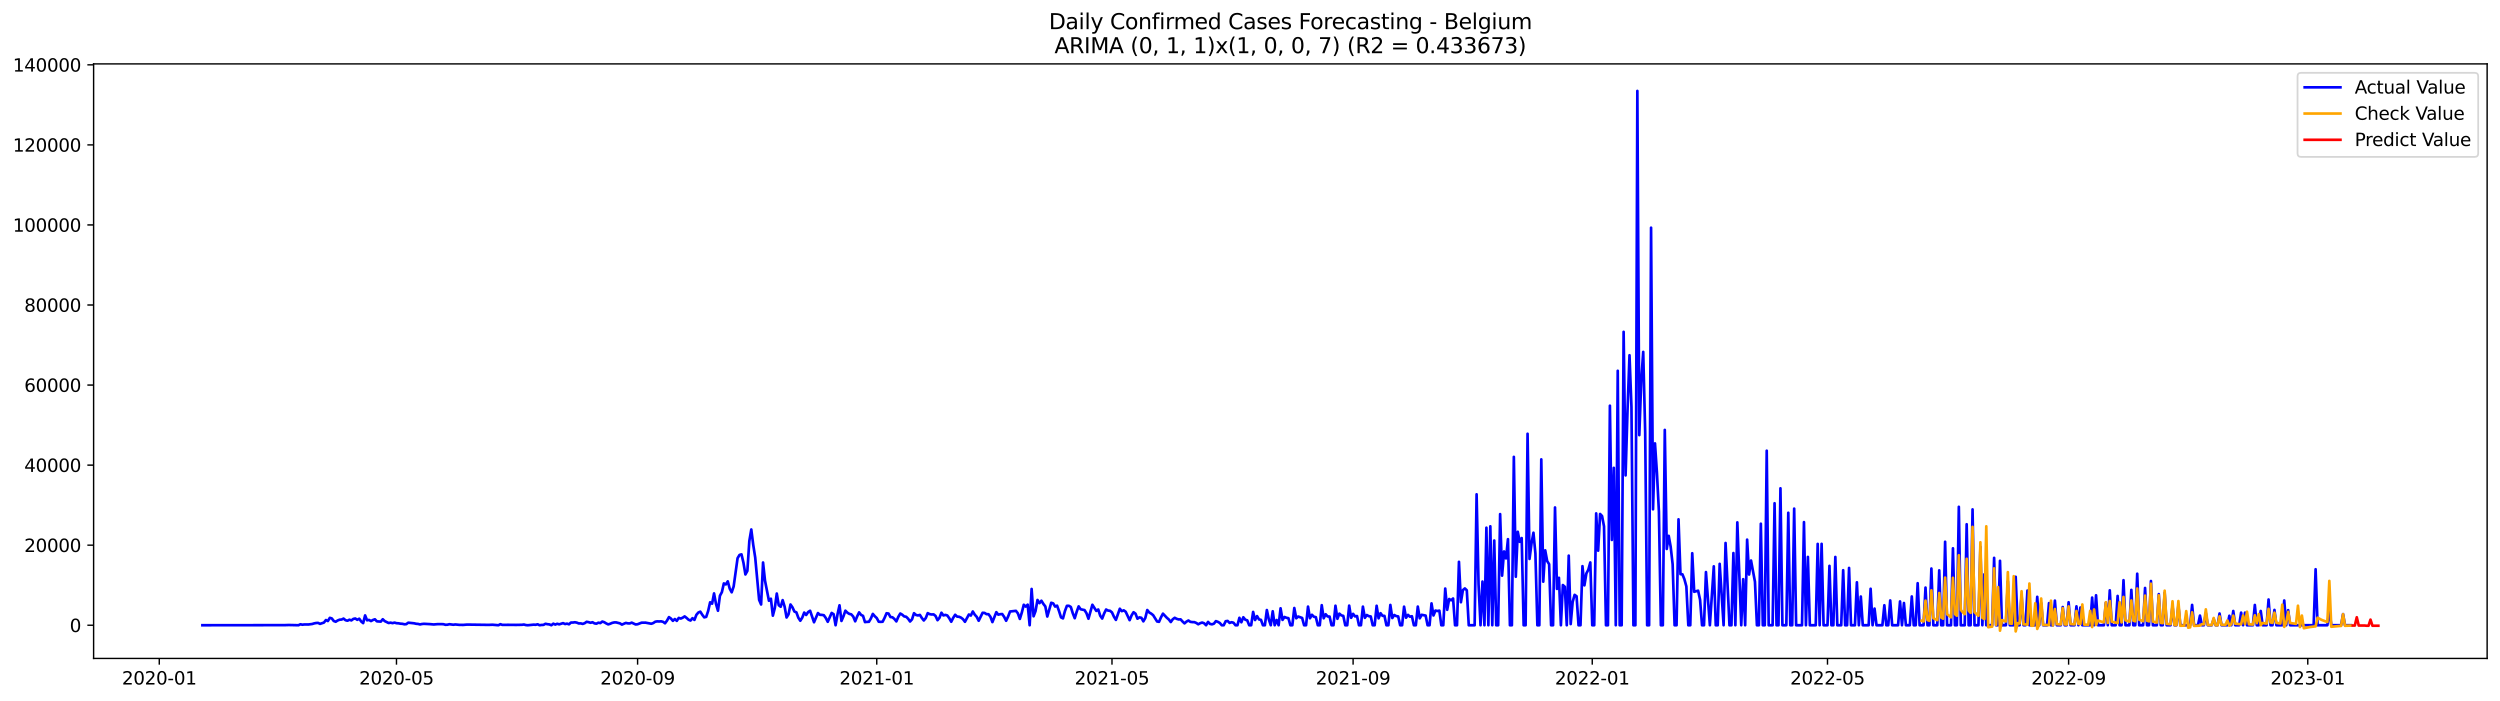 <?xml version="1.0" encoding="utf-8" standalone="no"?>
<!DOCTYPE svg PUBLIC "-//W3C//DTD SVG 1.1//EN"
  "http://www.w3.org/Graphics/SVG/1.1/DTD/svg11.dtd">
<svg xmlns:xlink="http://www.w3.org/1999/xlink" width="1398.775pt" height="392.274pt" viewBox="0 0 1398.775 392.274" xmlns="http://www.w3.org/2000/svg" version="1.1">
 <defs>
  <style type="text/css">*{stroke-linejoin: round; stroke-linecap: butt}</style>
 </defs>
 <g id="figure_1">
  <g id="patch_1">
   <path d="M 0 392.274 
L 1398.775 392.274 
L 1398.775 0 
L 0 0 
z
" style="fill: #ffffff"/>
  </g>
  <g id="axes_1">
   <g id="patch_2">
    <path d="M 52.375 368.396 
L 1391.575 368.396 
L 1391.575 35.755 
L 52.375 35.755 
z
" style="fill: #ffffff"/>
   </g>
   <g id="matplotlib.axis_1">
    <g id="xtick_1">
     <g id="line2d_1">
      <defs>
       <path id="mf95b350fd2" d="M 0 0 
L 0 3.5 
" style="stroke: #000000; stroke-width: 0.8"/>
      </defs>
      <g>
       <use xlink:href="#mf95b350fd2" x="89.118" y="368.396" style="stroke: #000000; stroke-width: 0.8"/>
      </g>
     </g>
     <g id="text_1">
      <!-- 2020-01 -->
      <g transform="translate(68.227 382.994)scale(0.1 -0.1)">
       <defs>
        <path id="DejaVuSans-32" d="M 1228 531 
L 3431 531 
L 3431 0 
L 469 0 
L 469 531 
Q 828 903 1448 1529 
Q 2069 2156 2228 2338 
Q 2531 2678 2651 2914 
Q 2772 3150 2772 3378 
Q 2772 3750 2511 3984 
Q 2250 4219 1831 4219 
Q 1534 4219 1204 4116 
Q 875 4013 500 3803 
L 500 4441 
Q 881 4594 1212 4672 
Q 1544 4750 1819 4750 
Q 2544 4750 2975 4387 
Q 3406 4025 3406 3419 
Q 3406 3131 3298 2873 
Q 3191 2616 2906 2266 
Q 2828 2175 2409 1742 
Q 1991 1309 1228 531 
z
" transform="scale(0.016)"/>
        <path id="DejaVuSans-30" d="M 2034 4250 
Q 1547 4250 1301 3770 
Q 1056 3291 1056 2328 
Q 1056 1369 1301 889 
Q 1547 409 2034 409 
Q 2525 409 2770 889 
Q 3016 1369 3016 2328 
Q 3016 3291 2770 3770 
Q 2525 4250 2034 4250 
z
M 2034 4750 
Q 2819 4750 3233 4129 
Q 3647 3509 3647 2328 
Q 3647 1150 3233 529 
Q 2819 -91 2034 -91 
Q 1250 -91 836 529 
Q 422 1150 422 2328 
Q 422 3509 836 4129 
Q 1250 4750 2034 4750 
z
" transform="scale(0.016)"/>
        <path id="DejaVuSans-2d" d="M 313 2009 
L 1997 2009 
L 1997 1497 
L 313 1497 
L 313 2009 
z
" transform="scale(0.016)"/>
        <path id="DejaVuSans-31" d="M 794 531 
L 1825 531 
L 1825 4091 
L 703 3866 
L 703 4441 
L 1819 4666 
L 2450 4666 
L 2450 531 
L 3481 531 
L 3481 0 
L 794 0 
L 794 531 
z
" transform="scale(0.016)"/>
       </defs>
       <use xlink:href="#DejaVuSans-32"/>
       <use xlink:href="#DejaVuSans-30" x="63.623"/>
       <use xlink:href="#DejaVuSans-32" x="127.246"/>
       <use xlink:href="#DejaVuSans-30" x="190.869"/>
       <use xlink:href="#DejaVuSans-2d" x="254.492"/>
       <use xlink:href="#DejaVuSans-30" x="290.576"/>
       <use xlink:href="#DejaVuSans-31" x="354.199"/>
      </g>
     </g>
    </g>
    <g id="xtick_2">
     <g id="line2d_2">
      <g>
       <use xlink:href="#mf95b350fd2" x="221.832" y="368.396" style="stroke: #000000; stroke-width: 0.8"/>
      </g>
     </g>
     <g id="text_2">
      <!-- 2020-05 -->
      <g transform="translate(200.94 382.994)scale(0.1 -0.1)">
       <defs>
        <path id="DejaVuSans-35" d="M 691 4666 
L 3169 4666 
L 3169 4134 
L 1269 4134 
L 1269 2991 
Q 1406 3038 1543 3061 
Q 1681 3084 1819 3084 
Q 2600 3084 3056 2656 
Q 3513 2228 3513 1497 
Q 3513 744 3044 326 
Q 2575 -91 1722 -91 
Q 1428 -91 1123 -41 
Q 819 9 494 109 
L 494 744 
Q 775 591 1075 516 
Q 1375 441 1709 441 
Q 2250 441 2565 725 
Q 2881 1009 2881 1497 
Q 2881 1984 2565 2268 
Q 2250 2553 1709 2553 
Q 1456 2553 1204 2497 
Q 953 2441 691 2322 
L 691 4666 
z
" transform="scale(0.016)"/>
       </defs>
       <use xlink:href="#DejaVuSans-32"/>
       <use xlink:href="#DejaVuSans-30" x="63.623"/>
       <use xlink:href="#DejaVuSans-32" x="127.246"/>
       <use xlink:href="#DejaVuSans-30" x="190.869"/>
       <use xlink:href="#DejaVuSans-2d" x="254.492"/>
       <use xlink:href="#DejaVuSans-30" x="290.576"/>
       <use xlink:href="#DejaVuSans-35" x="354.199"/>
      </g>
     </g>
    </g>
    <g id="xtick_3">
     <g id="line2d_3">
      <g>
       <use xlink:href="#mf95b350fd2" x="356.739" y="368.396" style="stroke: #000000; stroke-width: 0.8"/>
      </g>
     </g>
     <g id="text_3">
      <!-- 2020-09 -->
      <g transform="translate(335.847 382.994)scale(0.1 -0.1)">
       <defs>
        <path id="DejaVuSans-39" d="M 703 97 
L 703 672 
Q 941 559 1184 500 
Q 1428 441 1663 441 
Q 2288 441 2617 861 
Q 2947 1281 2994 2138 
Q 2813 1869 2534 1725 
Q 2256 1581 1919 1581 
Q 1219 1581 811 2004 
Q 403 2428 403 3163 
Q 403 3881 828 4315 
Q 1253 4750 1959 4750 
Q 2769 4750 3195 4129 
Q 3622 3509 3622 2328 
Q 3622 1225 3098 567 
Q 2575 -91 1691 -91 
Q 1453 -91 1209 -44 
Q 966 3 703 97 
z
M 1959 2075 
Q 2384 2075 2632 2365 
Q 2881 2656 2881 3163 
Q 2881 3666 2632 3958 
Q 2384 4250 1959 4250 
Q 1534 4250 1286 3958 
Q 1038 3666 1038 3163 
Q 1038 2656 1286 2365 
Q 1534 2075 1959 2075 
z
" transform="scale(0.016)"/>
       </defs>
       <use xlink:href="#DejaVuSans-32"/>
       <use xlink:href="#DejaVuSans-30" x="63.623"/>
       <use xlink:href="#DejaVuSans-32" x="127.246"/>
       <use xlink:href="#DejaVuSans-30" x="190.869"/>
       <use xlink:href="#DejaVuSans-2d" x="254.492"/>
       <use xlink:href="#DejaVuSans-30" x="290.576"/>
       <use xlink:href="#DejaVuSans-39" x="354.199"/>
      </g>
     </g>
    </g>
    <g id="xtick_4">
     <g id="line2d_4">
      <g>
       <use xlink:href="#mf95b350fd2" x="490.549" y="368.396" style="stroke: #000000; stroke-width: 0.8"/>
      </g>
     </g>
     <g id="text_4">
      <!-- 2021-01 -->
      <g transform="translate(469.658 382.994)scale(0.1 -0.1)">
       <use xlink:href="#DejaVuSans-32"/>
       <use xlink:href="#DejaVuSans-30" x="63.623"/>
       <use xlink:href="#DejaVuSans-32" x="127.246"/>
       <use xlink:href="#DejaVuSans-31" x="190.869"/>
       <use xlink:href="#DejaVuSans-2d" x="254.492"/>
       <use xlink:href="#DejaVuSans-30" x="290.576"/>
       <use xlink:href="#DejaVuSans-31" x="354.199"/>
      </g>
     </g>
    </g>
    <g id="xtick_5">
     <g id="line2d_5">
      <g>
       <use xlink:href="#mf95b350fd2" x="622.166" y="368.396" style="stroke: #000000; stroke-width: 0.8"/>
      </g>
     </g>
     <g id="text_5">
      <!-- 2021-05 -->
      <g transform="translate(601.274 382.994)scale(0.1 -0.1)">
       <use xlink:href="#DejaVuSans-32"/>
       <use xlink:href="#DejaVuSans-30" x="63.623"/>
       <use xlink:href="#DejaVuSans-32" x="127.246"/>
       <use xlink:href="#DejaVuSans-31" x="190.869"/>
       <use xlink:href="#DejaVuSans-2d" x="254.492"/>
       <use xlink:href="#DejaVuSans-30" x="290.576"/>
       <use xlink:href="#DejaVuSans-35" x="354.199"/>
      </g>
     </g>
    </g>
    <g id="xtick_6">
     <g id="line2d_6">
      <g>
       <use xlink:href="#mf95b350fd2" x="757.073" y="368.396" style="stroke: #000000; stroke-width: 0.8"/>
      </g>
     </g>
     <g id="text_6">
      <!-- 2021-09 -->
      <g transform="translate(736.181 382.994)scale(0.1 -0.1)">
       <use xlink:href="#DejaVuSans-32"/>
       <use xlink:href="#DejaVuSans-30" x="63.623"/>
       <use xlink:href="#DejaVuSans-32" x="127.246"/>
       <use xlink:href="#DejaVuSans-31" x="190.869"/>
       <use xlink:href="#DejaVuSans-2d" x="254.492"/>
       <use xlink:href="#DejaVuSans-30" x="290.576"/>
       <use xlink:href="#DejaVuSans-39" x="354.199"/>
      </g>
     </g>
    </g>
    <g id="xtick_7">
     <g id="line2d_7">
      <g>
       <use xlink:href="#mf95b350fd2" x="890.883" y="368.396" style="stroke: #000000; stroke-width: 0.8"/>
      </g>
     </g>
     <g id="text_7">
      <!-- 2022-01 -->
      <g transform="translate(869.992 382.994)scale(0.1 -0.1)">
       <use xlink:href="#DejaVuSans-32"/>
       <use xlink:href="#DejaVuSans-30" x="63.623"/>
       <use xlink:href="#DejaVuSans-32" x="127.246"/>
       <use xlink:href="#DejaVuSans-32" x="190.869"/>
       <use xlink:href="#DejaVuSans-2d" x="254.492"/>
       <use xlink:href="#DejaVuSans-30" x="290.576"/>
       <use xlink:href="#DejaVuSans-31" x="354.199"/>
      </g>
     </g>
    </g>
    <g id="xtick_8">
     <g id="line2d_8">
      <g>
       <use xlink:href="#mf95b350fd2" x="1022.5" y="368.396" style="stroke: #000000; stroke-width: 0.8"/>
      </g>
     </g>
     <g id="text_8">
      <!-- 2022-05 -->
      <g transform="translate(1001.608 382.994)scale(0.1 -0.1)">
       <use xlink:href="#DejaVuSans-32"/>
       <use xlink:href="#DejaVuSans-30" x="63.623"/>
       <use xlink:href="#DejaVuSans-32" x="127.246"/>
       <use xlink:href="#DejaVuSans-32" x="190.869"/>
       <use xlink:href="#DejaVuSans-2d" x="254.492"/>
       <use xlink:href="#DejaVuSans-30" x="290.576"/>
       <use xlink:href="#DejaVuSans-35" x="354.199"/>
      </g>
     </g>
    </g>
    <g id="xtick_9">
     <g id="line2d_9">
      <g>
       <use xlink:href="#mf95b350fd2" x="1157.407" y="368.396" style="stroke: #000000; stroke-width: 0.8"/>
      </g>
     </g>
     <g id="text_9">
      <!-- 2022-09 -->
      <g transform="translate(1136.516 382.994)scale(0.1 -0.1)">
       <use xlink:href="#DejaVuSans-32"/>
       <use xlink:href="#DejaVuSans-30" x="63.623"/>
       <use xlink:href="#DejaVuSans-32" x="127.246"/>
       <use xlink:href="#DejaVuSans-32" x="190.869"/>
       <use xlink:href="#DejaVuSans-2d" x="254.492"/>
       <use xlink:href="#DejaVuSans-30" x="290.576"/>
       <use xlink:href="#DejaVuSans-39" x="354.199"/>
      </g>
     </g>
    </g>
    <g id="xtick_10">
     <g id="line2d_10">
      <g>
       <use xlink:href="#mf95b350fd2" x="1291.217" y="368.396" style="stroke: #000000; stroke-width: 0.8"/>
      </g>
     </g>
     <g id="text_10">
      <!-- 2023-01 -->
      <g transform="translate(1270.326 382.994)scale(0.1 -0.1)">
       <defs>
        <path id="DejaVuSans-33" d="M 2597 2516 
Q 3050 2419 3304 2112 
Q 3559 1806 3559 1356 
Q 3559 666 3084 287 
Q 2609 -91 1734 -91 
Q 1441 -91 1130 -33 
Q 819 25 488 141 
L 488 750 
Q 750 597 1062 519 
Q 1375 441 1716 441 
Q 2309 441 2620 675 
Q 2931 909 2931 1356 
Q 2931 1769 2642 2001 
Q 2353 2234 1838 2234 
L 1294 2234 
L 1294 2753 
L 1863 2753 
Q 2328 2753 2575 2939 
Q 2822 3125 2822 3475 
Q 2822 3834 2567 4026 
Q 2313 4219 1838 4219 
Q 1578 4219 1281 4162 
Q 984 4106 628 3988 
L 628 4550 
Q 988 4650 1302 4700 
Q 1616 4750 1894 4750 
Q 2613 4750 3031 4423 
Q 3450 4097 3450 3541 
Q 3450 3153 3228 2886 
Q 3006 2619 2597 2516 
z
" transform="scale(0.016)"/>
       </defs>
       <use xlink:href="#DejaVuSans-32"/>
       <use xlink:href="#DejaVuSans-30" x="63.623"/>
       <use xlink:href="#DejaVuSans-32" x="127.246"/>
       <use xlink:href="#DejaVuSans-33" x="190.869"/>
       <use xlink:href="#DejaVuSans-2d" x="254.492"/>
       <use xlink:href="#DejaVuSans-30" x="290.576"/>
       <use xlink:href="#DejaVuSans-31" x="354.199"/>
      </g>
     </g>
    </g>
   </g>
   <g id="matplotlib.axis_2">
    <g id="ytick_1">
     <g id="line2d_11">
      <defs>
       <path id="m26c6976763" d="M 0 0 
L -3.5 0 
" style="stroke: #000000; stroke-width: 0.8"/>
      </defs>
      <g>
       <use xlink:href="#m26c6976763" x="52.375" y="349.827" style="stroke: #000000; stroke-width: 0.8"/>
      </g>
     </g>
     <g id="text_11">
      <!-- 0 -->
      <g transform="translate(39.013 353.626)scale(0.1 -0.1)">
       <use xlink:href="#DejaVuSans-30"/>
      </g>
     </g>
    </g>
    <g id="ytick_2">
     <g id="line2d_12">
      <g>
       <use xlink:href="#m26c6976763" x="52.375" y="305.034" style="stroke: #000000; stroke-width: 0.8"/>
      </g>
     </g>
     <g id="text_12">
      <!-- 20000 -->
      <g transform="translate(13.562 308.833)scale(0.1 -0.1)">
       <use xlink:href="#DejaVuSans-32"/>
       <use xlink:href="#DejaVuSans-30" x="63.623"/>
       <use xlink:href="#DejaVuSans-30" x="127.246"/>
       <use xlink:href="#DejaVuSans-30" x="190.869"/>
       <use xlink:href="#DejaVuSans-30" x="254.492"/>
      </g>
     </g>
    </g>
    <g id="ytick_3">
     <g id="line2d_13">
      <g>
       <use xlink:href="#m26c6976763" x="52.375" y="260.24" style="stroke: #000000; stroke-width: 0.8"/>
      </g>
     </g>
     <g id="text_13">
      <!-- 40000 -->
      <g transform="translate(13.562 264.039)scale(0.1 -0.1)">
       <defs>
        <path id="DejaVuSans-34" d="M 2419 4116 
L 825 1625 
L 2419 1625 
L 2419 4116 
z
M 2253 4666 
L 3047 4666 
L 3047 1625 
L 3713 1625 
L 3713 1100 
L 3047 1100 
L 3047 0 
L 2419 0 
L 2419 1100 
L 313 1100 
L 313 1709 
L 2253 4666 
z
" transform="scale(0.016)"/>
       </defs>
       <use xlink:href="#DejaVuSans-34"/>
       <use xlink:href="#DejaVuSans-30" x="63.623"/>
       <use xlink:href="#DejaVuSans-30" x="127.246"/>
       <use xlink:href="#DejaVuSans-30" x="190.869"/>
       <use xlink:href="#DejaVuSans-30" x="254.492"/>
      </g>
     </g>
    </g>
    <g id="ytick_4">
     <g id="line2d_14">
      <g>
       <use xlink:href="#m26c6976763" x="52.375" y="215.447" style="stroke: #000000; stroke-width: 0.8"/>
      </g>
     </g>
     <g id="text_14">
      <!-- 60000 -->
      <g transform="translate(13.562 219.246)scale(0.1 -0.1)">
       <defs>
        <path id="DejaVuSans-36" d="M 2113 2584 
Q 1688 2584 1439 2293 
Q 1191 2003 1191 1497 
Q 1191 994 1439 701 
Q 1688 409 2113 409 
Q 2538 409 2786 701 
Q 3034 994 3034 1497 
Q 3034 2003 2786 2293 
Q 2538 2584 2113 2584 
z
M 3366 4563 
L 3366 3988 
Q 3128 4100 2886 4159 
Q 2644 4219 2406 4219 
Q 1781 4219 1451 3797 
Q 1122 3375 1075 2522 
Q 1259 2794 1537 2939 
Q 1816 3084 2150 3084 
Q 2853 3084 3261 2657 
Q 3669 2231 3669 1497 
Q 3669 778 3244 343 
Q 2819 -91 2113 -91 
Q 1303 -91 875 529 
Q 447 1150 447 2328 
Q 447 3434 972 4092 
Q 1497 4750 2381 4750 
Q 2619 4750 2861 4703 
Q 3103 4656 3366 4563 
z
" transform="scale(0.016)"/>
       </defs>
       <use xlink:href="#DejaVuSans-36"/>
       <use xlink:href="#DejaVuSans-30" x="63.623"/>
       <use xlink:href="#DejaVuSans-30" x="127.246"/>
       <use xlink:href="#DejaVuSans-30" x="190.869"/>
       <use xlink:href="#DejaVuSans-30" x="254.492"/>
      </g>
     </g>
    </g>
    <g id="ytick_5">
     <g id="line2d_15">
      <g>
       <use xlink:href="#m26c6976763" x="52.375" y="170.653" style="stroke: #000000; stroke-width: 0.8"/>
      </g>
     </g>
     <g id="text_15">
      <!-- 80000 -->
      <g transform="translate(13.562 174.452)scale(0.1 -0.1)">
       <defs>
        <path id="DejaVuSans-38" d="M 2034 2216 
Q 1584 2216 1326 1975 
Q 1069 1734 1069 1313 
Q 1069 891 1326 650 
Q 1584 409 2034 409 
Q 2484 409 2743 651 
Q 3003 894 3003 1313 
Q 3003 1734 2745 1975 
Q 2488 2216 2034 2216 
z
M 1403 2484 
Q 997 2584 770 2862 
Q 544 3141 544 3541 
Q 544 4100 942 4425 
Q 1341 4750 2034 4750 
Q 2731 4750 3128 4425 
Q 3525 4100 3525 3541 
Q 3525 3141 3298 2862 
Q 3072 2584 2669 2484 
Q 3125 2378 3379 2068 
Q 3634 1759 3634 1313 
Q 3634 634 3220 271 
Q 2806 -91 2034 -91 
Q 1263 -91 848 271 
Q 434 634 434 1313 
Q 434 1759 690 2068 
Q 947 2378 1403 2484 
z
M 1172 3481 
Q 1172 3119 1398 2916 
Q 1625 2713 2034 2713 
Q 2441 2713 2670 2916 
Q 2900 3119 2900 3481 
Q 2900 3844 2670 4047 
Q 2441 4250 2034 4250 
Q 1625 4250 1398 4047 
Q 1172 3844 1172 3481 
z
" transform="scale(0.016)"/>
       </defs>
       <use xlink:href="#DejaVuSans-38"/>
       <use xlink:href="#DejaVuSans-30" x="63.623"/>
       <use xlink:href="#DejaVuSans-30" x="127.246"/>
       <use xlink:href="#DejaVuSans-30" x="190.869"/>
       <use xlink:href="#DejaVuSans-30" x="254.492"/>
      </g>
     </g>
    </g>
    <g id="ytick_6">
     <g id="line2d_16">
      <g>
       <use xlink:href="#m26c6976763" x="52.375" y="125.86" style="stroke: #000000; stroke-width: 0.8"/>
      </g>
     </g>
     <g id="text_16">
      <!-- 100000 -->
      <g transform="translate(7.2 129.659)scale(0.1 -0.1)">
       <use xlink:href="#DejaVuSans-31"/>
       <use xlink:href="#DejaVuSans-30" x="63.623"/>
       <use xlink:href="#DejaVuSans-30" x="127.246"/>
       <use xlink:href="#DejaVuSans-30" x="190.869"/>
       <use xlink:href="#DejaVuSans-30" x="254.492"/>
       <use xlink:href="#DejaVuSans-30" x="318.115"/>
      </g>
     </g>
    </g>
    <g id="ytick_7">
     <g id="line2d_17">
      <g>
       <use xlink:href="#m26c6976763" x="52.375" y="81.066" style="stroke: #000000; stroke-width: 0.8"/>
      </g>
     </g>
     <g id="text_17">
      <!-- 120000 -->
      <g transform="translate(7.2 84.866)scale(0.1 -0.1)">
       <use xlink:href="#DejaVuSans-31"/>
       <use xlink:href="#DejaVuSans-32" x="63.623"/>
       <use xlink:href="#DejaVuSans-30" x="127.246"/>
       <use xlink:href="#DejaVuSans-30" x="190.869"/>
       <use xlink:href="#DejaVuSans-30" x="254.492"/>
       <use xlink:href="#DejaVuSans-30" x="318.115"/>
      </g>
     </g>
    </g>
    <g id="ytick_8">
     <g id="line2d_18">
      <g>
       <use xlink:href="#m26c6976763" x="52.375" y="36.273" style="stroke: #000000; stroke-width: 0.8"/>
      </g>
     </g>
     <g id="text_18">
      <!-- 140000 -->
      <g transform="translate(7.2 40.072)scale(0.1 -0.1)">
       <use xlink:href="#DejaVuSans-31"/>
       <use xlink:href="#DejaVuSans-34" x="63.623"/>
       <use xlink:href="#DejaVuSans-30" x="127.246"/>
       <use xlink:href="#DejaVuSans-30" x="190.869"/>
       <use xlink:href="#DejaVuSans-30" x="254.492"/>
       <use xlink:href="#DejaVuSans-30" x="318.115"/>
      </g>
     </g>
    </g>
   </g>
   <g id="line2d_19">
    <path d="M 113.248 349.827 
L 159.314 349.767 
L 161.507 349.693 
L 163.701 349.74 
L 166.991 349.827 
L 168.088 349.278 
L 169.185 349.536 
L 170.282 349.386 
L 172.475 349.413 
L 174.669 349.135 
L 175.766 348.792 
L 176.862 348.577 
L 177.959 348.515 
L 179.056 349.061 
L 181.25 348.331 
L 182.346 346.92 
L 183.443 347.478 
L 184.54 345.684 
L 185.637 346.015 
L 186.734 347.446 
L 187.831 347.865 
L 188.927 347.164 
L 190.024 346.727 
L 191.121 346.642 
L 192.218 346.107 
L 193.315 347.005 
L 194.411 347.312 
L 195.508 346.736 
L 196.605 347.119 
L 197.702 346.289 
L 198.799 346.056 
L 199.895 346.801 
L 200.992 346.179 
L 202.089 347.717 
L 203.186 348.64 
L 204.283 344.331 
L 205.379 347.059 
L 206.476 346.851 
L 207.573 347.487 
L 208.67 346.886 
L 209.767 346.497 
L 210.863 347.648 
L 213.057 347.794 
L 214.154 346.477 
L 215.251 347.516 
L 217.444 348.589 
L 218.541 348.378 
L 219.638 348.651 
L 220.735 348.349 
L 221.832 348.678 
L 222.928 348.741 
L 224.025 348.956 
L 225.122 349.019 
L 226.219 349.285 
L 227.316 349.218 
L 228.412 348.396 
L 231.703 348.741 
L 232.8 349.003 
L 233.896 349.088 
L 234.993 349.375 
L 236.09 349.14 
L 237.187 349.03 
L 240.477 349.202 
L 242.671 349.397 
L 244.864 349.209 
L 247.058 349.196 
L 248.155 349.267 
L 249.252 349.574 
L 250.348 349.52 
L 251.445 349.252 
L 253.639 349.547 
L 254.736 349.39 
L 256.929 349.608 
L 259.123 349.644 
L 261.317 349.458 
L 273.381 349.628 
L 275.575 349.541 
L 278.865 349.827 
L 279.962 349.245 
L 281.059 349.63 
L 284.349 349.597 
L 288.737 349.644 
L 292.027 349.579 
L 293.124 349.429 
L 294.221 349.733 
L 295.318 349.827 
L 298.608 349.498 
L 299.705 349.576 
L 300.802 349.294 
L 301.898 349.827 
L 302.995 349.661 
L 304.092 349.623 
L 305.189 349.007 
L 306.286 349.243 
L 307.382 349.364 
L 308.479 349.827 
L 309.576 348.958 
L 310.673 349.46 
L 311.77 349.001 
L 312.866 349.334 
L 315.06 348.645 
L 316.157 349.158 
L 317.254 348.927 
L 318.35 349.303 
L 319.447 348.32 
L 320.544 348.324 
L 321.641 348.159 
L 322.738 348.369 
L 323.834 348.826 
L 324.931 348.786 
L 326.028 349.079 
L 327.125 348.685 
L 328.222 347.906 
L 329.318 348.107 
L 330.415 348.445 
L 331.512 348.145 
L 332.609 348.779 
L 333.706 348.958 
L 334.803 348.396 
L 335.899 348.609 
L 336.996 347.762 
L 338.093 348.134 
L 339.19 348.81 
L 340.287 349.355 
L 341.383 349.014 
L 342.48 348.524 
L 343.577 348.262 
L 344.674 348.224 
L 346.867 348.779 
L 347.964 349.478 
L 350.158 348.521 
L 351.255 348.775 
L 352.351 348.815 
L 353.448 348.378 
L 355.642 349.393 
L 356.739 349.265 
L 358.932 348.409 
L 361.126 348.369 
L 364.416 348.994 
L 365.513 348.595 
L 366.61 347.863 
L 367.707 347.657 
L 368.804 347.72 
L 369.9 347.639 
L 370.997 347.921 
L 372.094 348.732 
L 373.191 347.245 
L 374.288 345.285 
L 375.384 346.08 
L 376.481 347.366 
L 377.578 346.362 
L 378.675 347.37 
L 379.772 345.72 
L 380.868 346.107 
L 381.965 345.614 
L 383.062 344.882 
L 384.159 345.735 
L 385.256 346.745 
L 386.352 347.198 
L 387.449 345.881 
L 388.546 346.833 
L 389.643 343.988 
L 390.74 342.716 
L 391.836 342.237 
L 392.933 343.977 
L 394.03 345.42 
L 395.127 345.151 
L 396.224 341.816 
L 397.32 336.998 
L 398.417 337.767 
L 399.514 332.022 
L 400.611 337.896 
L 401.708 341.715 
L 402.804 333.343 
L 403.901 331.303 
L 404.998 326.427 
L 406.095 327 
L 407.192 325.271 
L 408.289 329.361 
L 409.385 331.401 
L 410.482 328.149 
L 412.676 312.322 
L 413.773 310.481 
L 414.869 310.165 
L 415.966 314.839 
L 417.063 321.412 
L 418.16 319.433 
L 419.257 302.687 
L 420.353 296.252 
L 421.45 304.908 
L 422.547 311.943 
L 424.741 335.634 
L 425.837 338.212 
L 426.934 314.727 
L 428.031 324.904 
L 430.225 336.111 
L 431.321 334.998 
L 432.418 344.468 
L 433.515 340.212 
L 434.612 332.098 
L 435.709 338.624 
L 436.805 339.482 
L 437.902 335.789 
L 438.999 339.393 
L 440.096 345.5 
L 441.193 343.704 
L 442.289 338.221 
L 443.386 339.8 
L 444.483 342.176 
L 445.58 342.606 
L 446.677 345.628 
L 447.774 347.312 
L 448.87 345.57 
L 449.967 342.741 
L 451.064 344.082 
L 452.161 342.443 
L 453.258 341.722 
L 455.451 348.156 
L 457.645 343.019 
L 458.742 343.993 
L 459.838 344.044 
L 460.935 344.221 
L 462.032 345.764 
L 463.129 347.903 
L 465.322 342.949 
L 466.419 343.659 
L 467.516 349.827 
L 468.613 343.641 
L 469.71 338.678 
L 470.806 347.422 
L 471.903 344.875 
L 473 341.684 
L 474.097 342.781 
L 475.194 343.478 
L 476.29 343.733 
L 477.387 344.967 
L 478.484 347.63 
L 479.581 344.904 
L 480.678 342.633 
L 481.775 344.042 
L 482.871 344.582 
L 483.968 348.071 
L 485.065 347.93 
L 486.162 347.908 
L 487.259 346.071 
L 488.355 343.487 
L 489.452 344.779 
L 490.549 345.811 
L 491.646 347.856 
L 492.743 347.941 
L 493.839 347.865 
L 494.936 345.688 
L 496.033 343.115 
L 497.13 343.281 
L 498.227 345.24 
L 499.323 345.368 
L 500.42 346.313 
L 501.517 347.677 
L 502.614 345.126 
L 503.711 343.272 
L 504.807 343.921 
L 505.904 344.893 
L 507.001 345.079 
L 508.098 346.177 
L 509.195 347.74 
L 510.291 346.515 
L 511.388 343.095 
L 512.485 344.069 
L 513.582 344.353 
L 514.679 344.042 
L 515.775 345.769 
L 516.872 347.157 
L 517.969 345.832 
L 519.066 343.063 
L 520.163 343.612 
L 521.26 343.818 
L 522.356 343.742 
L 523.453 344.64 
L 524.55 346.996 
L 525.647 345.675 
L 526.744 342.83 
L 527.84 344.336 
L 528.937 344.038 
L 530.034 344.367 
L 531.131 345.93 
L 532.228 347.872 
L 533.324 345.682 
L 534.421 343.966 
L 535.518 345.014 
L 536.615 345.079 
L 537.712 345.583 
L 538.808 346.432 
L 539.905 347.908 
L 542.099 343.832 
L 543.196 344.407 
L 544.292 342.129 
L 545.389 343.914 
L 546.486 345.137 
L 547.583 347.317 
L 549.776 342.855 
L 550.873 342.938 
L 551.97 343.626 
L 553.067 343.646 
L 554.164 345.131 
L 555.261 348.074 
L 557.454 342.517 
L 558.551 343.908 
L 559.648 343.648 
L 560.745 343.558 
L 561.841 345.164 
L 562.938 347.325 
L 564.035 344.983 
L 565.132 342.136 
L 568.422 341.769 
L 569.519 343.193 
L 570.616 346.293 
L 571.713 342.739 
L 572.809 338.369 
L 573.906 339.393 
L 575.003 338.315 
L 576.1 349.827 
L 577.197 329.525 
L 578.293 344.828 
L 579.39 341.905 
L 580.487 335.684 
L 581.584 337.469 
L 582.681 336.114 
L 583.777 337.885 
L 584.874 339.314 
L 585.971 344.947 
L 588.165 337.26 
L 589.261 337.583 
L 590.358 339.379 
L 591.455 338.877 
L 592.552 341.939 
L 593.649 345.42 
L 594.746 346 
L 595.842 341.901 
L 596.939 338.976 
L 598.036 338.942 
L 599.133 339.592 
L 600.23 343.133 
L 601.326 345.901 
L 602.423 342.271 
L 603.52 339.272 
L 604.617 340.884 
L 606.81 341.346 
L 607.907 343.117 
L 609.004 346.177 
L 611.198 338.376 
L 613.391 341.807 
L 614.488 341.016 
L 615.585 344.503 
L 616.682 346.087 
L 617.778 343.229 
L 618.875 341.036 
L 619.972 341.623 
L 621.069 341.749 
L 622.166 342.649 
L 623.262 345.061 
L 624.359 346.839 
L 626.553 340.602 
L 627.65 341.948 
L 628.746 341.489 
L 629.843 342.293 
L 632.037 346.99 
L 633.134 344.327 
L 634.231 342.546 
L 635.327 343.355 
L 636.424 346.174 
L 637.521 345.422 
L 638.618 345.679 
L 639.715 347.65 
L 640.811 345.753 
L 641.908 341.316 
L 643.005 342.678 
L 644.102 343.319 
L 645.199 344.192 
L 647.392 347.72 
L 648.489 347.912 
L 649.586 345.404 
L 650.683 343.352 
L 652.876 345.661 
L 653.973 346.609 
L 655.07 348.033 
L 656.167 346.472 
L 657.263 345.664 
L 658.36 346.246 
L 659.457 346.582 
L 660.554 346.539 
L 661.651 347.749 
L 662.747 348.777 
L 663.844 347.803 
L 664.941 347.178 
L 666.038 347.932 
L 667.135 348.071 
L 668.232 348.087 
L 669.328 348.544 
L 670.425 349.287 
L 671.522 348.689 
L 672.619 348.324 
L 673.716 348.723 
L 674.812 349.827 
L 675.909 347.962 
L 677.006 349.086 
L 678.103 349.323 
L 679.2 348.943 
L 680.296 347.529 
L 681.393 347.93 
L 682.49 348.555 
L 683.587 349.827 
L 684.684 349.827 
L 685.78 347.583 
L 686.877 347.426 
L 687.974 348.526 
L 689.071 348.138 
L 690.168 348.432 
L 691.264 349.827 
L 692.361 349.827 
L 693.458 345.673 
L 694.555 348.165 
L 695.652 345.37 
L 696.748 346.732 
L 697.845 347.088 
L 698.942 349.827 
L 700.039 349.827 
L 701.136 342.371 
L 702.232 346.909 
L 703.329 344.712 
L 704.426 346.573 
L 705.523 346.817 
L 706.62 349.827 
L 707.717 349.827 
L 708.813 341.328 
L 709.91 346.542 
L 711.007 349.827 
L 712.104 342.02 
L 713.201 349.827 
L 714.297 346.907 
L 715.394 349.827 
L 716.491 340.349 
L 717.588 346.842 
L 718.685 345.216 
L 719.781 345.657 
L 720.878 345.876 
L 721.975 349.827 
L 723.072 349.827 
L 724.169 340.19 
L 725.265 345.93 
L 726.362 344.954 
L 728.556 345.753 
L 729.653 349.827 
L 730.749 349.827 
L 731.846 339.406 
L 732.943 345.912 
L 734.04 343.984 
L 735.137 345.081 
L 736.233 345.316 
L 737.33 349.827 
L 738.427 349.827 
L 739.524 338.606 
L 740.621 345.928 
L 741.718 343.677 
L 742.814 344.918 
L 743.911 344.972 
L 745.008 349.827 
L 746.105 349.827 
L 747.202 338.907 
L 748.298 346.219 
L 749.395 343.343 
L 750.492 344.302 
L 751.589 344.6 
L 752.686 349.827 
L 753.782 349.827 
L 754.879 338.851 
L 755.976 345.675 
L 757.073 343.462 
L 758.17 344.891 
L 759.266 344.68 
L 760.363 349.827 
L 761.46 349.827 
L 762.557 339.417 
L 763.654 345.691 
L 764.75 344.109 
L 765.847 344.743 
L 766.944 344.922 
L 768.041 349.827 
L 769.138 349.827 
L 770.234 338.931 
L 771.331 345.964 
L 772.428 343.09 
L 773.525 344.544 
L 774.622 344.584 
L 775.718 349.827 
L 776.815 349.827 
L 777.912 338.47 
L 779.009 345.802 
L 780.106 344.107 
L 781.203 344.705 
L 782.299 344.9 
L 783.396 349.827 
L 784.493 349.827 
L 785.59 339.446 
L 786.687 345.63 
L 787.783 344.029 
L 788.88 345.05 
L 789.977 344.804 
L 791.074 349.827 
L 792.171 349.827 
L 793.267 339.39 
L 794.364 345.953 
L 795.461 343.995 
L 797.655 344.421 
L 798.751 349.827 
L 799.848 349.827 
L 800.945 337.599 
L 802.042 344.362 
L 803.139 341.614 
L 804.235 341.872 
L 805.332 341.657 
L 806.429 349.827 
L 807.526 349.827 
L 808.623 329.303 
L 809.719 341.195 
L 810.816 335.153 
L 811.913 335.854 
L 813.01 334.862 
L 814.107 349.827 
L 815.204 349.827 
L 816.3 314.346 
L 817.397 336.96 
L 818.494 330.183 
L 819.591 329.233 
L 820.688 330.259 
L 821.784 349.827 
L 825.075 349.827 
L 826.172 276.572 
L 827.268 327.005 
L 828.365 349.827 
L 829.462 325.381 
L 830.559 349.827 
L 831.656 295.253 
L 832.752 349.827 
L 833.849 294.467 
L 834.946 349.827 
L 836.043 302.427 
L 837.14 349.827 
L 838.236 349.827 
L 839.333 287.649 
L 840.43 322.082 
L 841.527 308.534 
L 842.624 312.427 
L 843.72 301.67 
L 844.817 349.827 
L 845.914 349.827 
L 847.011 255.626 
L 848.108 322.694 
L 849.204 297.531 
L 850.301 303.161 
L 851.398 301.065 
L 852.495 349.827 
L 853.592 349.827 
L 854.689 242.69 
L 855.785 312.725 
L 856.882 304.118 
L 857.979 298.062 
L 859.076 309.715 
L 860.173 349.827 
L 861.269 349.827 
L 862.366 257.017 
L 863.463 325.464 
L 864.56 307.914 
L 865.657 313.927 
L 866.753 315.683 
L 867.85 349.827 
L 868.947 349.827 
L 870.044 283.934 
L 871.141 329.5 
L 872.237 323.285 
L 873.334 349.827 
L 874.431 327.341 
L 875.528 328.317 
L 876.625 349.827 
L 877.721 310.879 
L 878.818 349.171 
L 879.915 336.752 
L 881.012 332.821 
L 882.109 333.628 
L 883.205 349.827 
L 884.302 349.827 
L 885.399 316.77 
L 886.496 327.509 
L 887.593 320.835 
L 888.689 318.749 
L 889.786 314.696 
L 890.883 349.827 
L 891.98 349.827 
L 893.077 287.248 
L 894.174 308.102 
L 895.27 287.573 
L 896.367 288.724 
L 897.464 294.521 
L 898.561 349.827 
L 899.658 349.827 
L 900.754 226.99 
L 901.851 302.097 
L 902.948 261.761 
L 904.045 349.827 
L 905.142 207.458 
L 906.238 349.827 
L 907.335 349.827 
L 908.432 185.668 
L 909.529 265.985 
L 910.626 229.219 
L 911.722 198.766 
L 912.819 227.814 
L 913.916 349.827 
L 915.013 349.827 
L 916.11 50.876 
L 917.206 243.458 
L 918.303 212.699 
L 919.4 196.891 
L 920.497 241.873 
L 921.594 349.827 
L 922.69 349.827 
L 923.787 127.396 
L 924.884 284.962 
L 925.981 248.083 
L 927.078 264.659 
L 928.175 286.261 
L 929.271 349.827 
L 930.368 349.827 
L 931.465 240.542 
L 932.562 307.146 
L 933.659 299.809 
L 934.755 305.894 
L 935.852 315.69 
L 936.949 349.827 
L 938.046 349.827 
L 939.143 290.57 
L 940.239 321.244 
L 941.336 321.352 
L 942.433 324.064 
L 943.53 328.091 
L 944.627 349.827 
L 945.723 349.827 
L 946.82 309.538 
L 947.917 331.112 
L 950.111 330.49 
L 951.207 335.585 
L 952.304 349.827 
L 953.401 349.827 
L 954.498 320.084 
L 956.691 349.827 
L 958.885 316.875 
L 959.982 349.827 
L 961.079 349.827 
L 962.175 315.482 
L 964.369 349.827 
L 965.466 303.804 
L 967.66 349.827 
L 968.756 349.827 
L 969.853 309.441 
L 970.95 349.827 
L 972.047 292.268 
L 974.24 349.827 
L 975.337 324.066 
L 976.434 349.827 
L 977.531 301.934 
L 978.628 321.453 
L 979.724 313.63 
L 981.918 325.522 
L 983.015 349.827 
L 984.112 349.827 
L 985.208 293.025 
L 986.305 349.827 
L 987.402 349.827 
L 988.499 252.175 
L 989.596 349.827 
L 991.789 349.827 
L 992.886 281.573 
L 993.983 349.827 
L 995.08 349.827 
L 996.176 273.21 
L 997.273 349.827 
L 999.467 349.827 
L 1000.564 286.895 
L 1001.661 349.827 
L 1002.757 349.827 
L 1003.854 284.581 
L 1004.951 349.827 
L 1008.241 349.827 
L 1009.338 292.135 
L 1010.435 349.827 
L 1011.532 311.598 
L 1012.629 349.827 
L 1015.919 349.827 
L 1017.016 304.313 
L 1018.113 349.827 
L 1019.209 304.283 
L 1020.306 349.827 
L 1022.5 349.827 
L 1023.597 316.611 
L 1024.693 349.827 
L 1025.79 349.827 
L 1026.887 311.625 
L 1027.984 349.827 
L 1030.177 349.827 
L 1031.274 319.041 
L 1032.371 349.827 
L 1033.468 349.827 
L 1034.565 317.766 
L 1035.661 349.827 
L 1037.855 349.827 
L 1038.952 325.804 
L 1040.049 349.827 
L 1041.146 333.769 
L 1042.242 349.827 
L 1045.533 349.827 
L 1046.63 329.413 
L 1047.726 349.827 
L 1048.823 340.51 
L 1049.92 349.827 
L 1053.21 349.827 
L 1054.307 338.651 
L 1055.404 349.827 
L 1056.501 349.827 
L 1057.598 335.95 
L 1058.694 349.827 
L 1061.985 349.827 
L 1063.082 336.515 
L 1064.178 349.827 
L 1065.275 337.388 
L 1066.372 349.827 
L 1068.566 349.827 
L 1069.662 333.728 
L 1070.759 349.827 
L 1071.856 349.827 
L 1072.953 326.311 
L 1074.05 349.827 
L 1076.243 349.827 
L 1077.34 328.763 
L 1078.437 349.827 
L 1079.534 349.827 
L 1080.631 318.1 
L 1081.727 349.827 
L 1083.921 349.827 
L 1085.018 319.119 
L 1086.115 349.827 
L 1087.211 349.827 
L 1088.308 303.117 
L 1089.405 349.827 
L 1091.599 349.827 
L 1092.695 306.785 
L 1093.792 349.827 
L 1094.889 349.827 
L 1095.986 283.569 
L 1097.083 349.827 
L 1099.276 349.827 
L 1100.373 293.327 
L 1101.47 349.827 
L 1102.567 349.827 
L 1103.663 285.004 
L 1104.76 349.827 
L 1106.954 349.827 
L 1108.051 306.017 
L 1109.147 349.827 
L 1110.244 321.339 
L 1111.341 349.827 
L 1114.632 349.827 
L 1115.728 312.133 
L 1116.825 349.827 
L 1117.922 349.827 
L 1119.019 313.782 
L 1120.116 349.827 
L 1122.309 349.827 
L 1123.406 325.312 
L 1124.503 349.827 
L 1126.696 349.827 
L 1127.793 322.732 
L 1128.89 349.827 
L 1129.987 349.827 
L 1131.084 332.985 
L 1132.18 349.827 
L 1133.277 349.827 
L 1134.374 330.423 
L 1135.471 349.827 
L 1138.761 349.827 
L 1139.858 333.928 
L 1140.955 349.827 
L 1142.052 337.48 
L 1143.148 349.827 
L 1145.342 349.827 
L 1146.439 337.453 
L 1147.536 349.827 
L 1148.632 349.827 
L 1149.729 336.053 
L 1150.826 349.827 
L 1153.02 349.827 
L 1154.117 339.648 
L 1155.213 349.827 
L 1156.31 349.827 
L 1157.407 336.974 
L 1158.504 349.827 
L 1160.697 349.827 
L 1161.794 339.258 
L 1162.891 349.827 
L 1163.988 339.914 
L 1165.085 349.827 
L 1169.472 349.827 
L 1170.569 334.358 
L 1171.665 349.827 
L 1172.762 333.065 
L 1173.859 349.827 
L 1177.149 349.827 
L 1178.246 337.236 
L 1179.343 349.827 
L 1180.44 330.299 
L 1181.537 349.827 
L 1183.73 349.827 
L 1184.827 333.437 
L 1185.924 349.827 
L 1187.021 349.827 
L 1188.118 324.617 
L 1189.214 349.827 
L 1191.408 349.827 
L 1192.505 330.055 
L 1193.602 349.827 
L 1194.698 349.827 
L 1195.795 320.994 
L 1196.892 349.827 
L 1199.086 349.827 
L 1200.182 328.971 
L 1201.279 349.827 
L 1202.376 349.827 
L 1203.473 325.09 
L 1204.57 349.827 
L 1206.763 349.827 
L 1207.86 332.416 
L 1208.957 349.827 
L 1210.054 349.827 
L 1211.15 331.686 
L 1212.247 349.827 
L 1214.441 349.827 
L 1215.538 338.947 
L 1216.634 349.827 
L 1217.731 349.827 
L 1218.828 338.756 
L 1219.925 349.827 
L 1225.409 349.827 
L 1226.506 338.459 
L 1227.603 349.827 
L 1229.796 349.827 
L 1230.893 344.439 
L 1231.99 349.827 
L 1233.087 349.827 
L 1234.183 343.104 
L 1235.28 349.827 
L 1237.474 349.827 
L 1238.571 346.405 
L 1239.667 349.827 
L 1240.764 349.827 
L 1241.861 343.254 
L 1242.958 349.827 
L 1246.248 349.827 
L 1247.345 344.528 
L 1248.442 349.827 
L 1249.539 341.854 
L 1250.635 349.827 
L 1252.829 349.827 
L 1253.926 342.768 
L 1255.023 349.827 
L 1256.119 342.779 
L 1257.216 349.827 
L 1260.507 349.827 
L 1261.604 338.479 
L 1262.7 349.827 
L 1263.797 349.827 
L 1264.894 341.845 
L 1265.991 349.827 
L 1268.184 349.827 
L 1269.281 335.424 
L 1270.378 349.827 
L 1271.475 349.827 
L 1272.572 341.26 
L 1273.668 349.827 
L 1276.959 349.827 
L 1278.056 335.979 
L 1279.152 349.827 
L 1280.249 341.39 
L 1281.346 349.827 
L 1294.508 349.827 
L 1295.604 318.503 
L 1296.701 349.827 
L 1302.185 349.827 
L 1303.282 341.063 
L 1304.379 349.827 
L 1309.863 349.827 
L 1310.96 343.601 
L 1312.057 349.827 
L 1315.347 349.827 
L 1315.347 349.827 
" clip-path="url(#p201b7904b0)" style="fill: none; stroke: #0000ff; stroke-width: 1.5; stroke-linecap: square"/>
   </g>
   <g id="line2d_20">
    <path d="M 1075.146 347.31 
L 1076.243 347.691 
L 1077.34 336.072 
L 1078.437 346.909 
L 1079.534 347.35 
L 1080.631 330.281 
L 1081.727 345.883 
L 1083.921 346.985 
L 1085.018 331.791 
L 1086.115 345.5 
L 1087.211 346.154 
L 1088.308 323.175 
L 1089.405 343.677 
L 1091.599 345.396 
L 1092.695 323.288 
L 1093.792 343.571 
L 1094.889 344.517 
L 1095.986 310.672 
L 1097.083 341.223 
L 1098.179 342.523 
L 1099.276 343.627 
L 1100.373 312.638 
L 1101.47 341.645 
L 1102.567 342.882 
L 1103.663 294.785 
L 1104.76 342.454 
L 1105.857 343.568 
L 1106.954 344.514 
L 1108.051 303.408 
L 1109.147 345.711 
L 1110.244 346.334 
L 1111.341 294.474 
L 1112.438 350.922 
L 1114.632 350.616 
L 1115.728 318.001 
L 1116.825 349.61 
L 1117.922 328.512 
L 1119.019 352.865 
L 1120.116 346.957 
L 1122.309 347.759 
L 1123.406 320.113 
L 1124.503 348.858 
L 1125.6 349.004 
L 1126.696 322.392 
L 1127.793 353.276 
L 1128.89 348.659 
L 1129.987 348.835 
L 1131.084 330.801 
L 1132.18 349.315 
L 1134.374 349.458 
L 1135.471 326.483 
L 1136.568 350.11 
L 1137.664 350.067 
L 1138.761 337.538 
L 1139.858 351.888 
L 1140.955 349.173 
L 1142.052 334.879 
L 1143.148 349.665 
L 1146.439 349.728 
L 1147.536 336.079 
L 1148.632 349.951 
L 1149.729 340.774 
L 1150.826 349.219 
L 1153.02 349.389 
L 1154.117 340.276 
L 1155.213 349.36 
L 1156.31 349.431 
L 1157.407 339.274 
L 1158.504 349.143 
L 1160.697 349.334 
L 1161.794 341.858 
L 1162.891 349.016 
L 1163.988 349.138 
L 1165.085 338.21 
L 1166.181 349.5 
L 1168.375 349.591 
L 1169.472 341.788 
L 1170.569 350.842 
L 1171.665 340.998 
L 1172.762 349.685 
L 1173.859 347.173 
L 1176.053 347.915 
L 1177.149 348.204 
L 1178.246 336.975 
L 1179.343 348.489 
L 1180.44 336.258 
L 1181.537 347.79 
L 1183.73 348.36 
L 1184.827 348.581 
L 1185.924 336.953 
L 1187.021 348.238 
L 1188.118 333.994 
L 1189.214 347.061 
L 1191.408 347.834 
L 1192.505 335.978 
L 1193.602 347.24 
L 1194.698 347.631 
L 1195.795 329.264 
L 1196.892 346.713 
L 1199.086 347.583 
L 1200.182 333.257 
L 1201.279 347.275 
L 1202.376 347.661 
L 1203.473 326.601 
L 1204.57 347.76 
L 1206.763 348.337 
L 1207.86 333.093 
L 1208.957 348.46 
L 1210.054 348.667 
L 1211.15 330.494 
L 1212.247 349.022 
L 1214.441 349.247 
L 1215.538 336.42 
L 1216.634 349.717 
L 1217.731 349.734 
L 1218.828 336.291 
L 1219.925 350.12 
L 1222.118 350.038 
L 1223.215 341.936 
L 1224.312 351.199 
L 1225.409 350.992 
L 1226.506 342.604 
L 1227.603 350.189 
L 1230.893 350.049 
L 1231.99 349.201 
L 1233.087 349.295 
L 1234.183 340.943 
L 1235.28 349.702 
L 1237.474 349.737 
L 1238.571 345.754 
L 1239.667 349.849 
L 1240.764 349.846 
L 1241.861 344.856 
L 1242.958 349.601 
L 1245.151 349.664 
L 1246.248 347.15 
L 1247.345 350.093 
L 1248.442 349.252 
L 1249.539 344.463 
L 1250.635 348.945 
L 1253.926 349.287 
L 1255.023 344.371 
L 1256.119 349.127 
L 1257.216 342.253 
L 1258.313 349.312 
L 1260.507 349.456 
L 1261.604 344.276 
L 1262.7 348.636 
L 1263.797 343.588 
L 1264.894 349.759 
L 1265.991 348.563 
L 1268.184 348.916 
L 1269.281 340.636 
L 1270.378 348.266 
L 1271.475 348.502 
L 1272.572 342.782 
L 1273.668 348.472 
L 1275.862 348.851 
L 1276.959 338.315 
L 1278.056 350.739 
L 1279.152 348.508 
L 1280.249 342.353 
L 1281.346 348.562 
L 1284.636 349.053 
L 1285.733 338.899 
L 1286.83 350.822 
L 1287.927 344.414 
L 1289.024 351.49 
L 1292.314 350.844 
L 1295.604 350.449 
L 1296.701 345.62 
L 1298.895 346.796 
L 1301.089 347.643 
L 1302.185 347.973 
L 1303.282 325.019 
L 1304.379 350.679 
L 1308.766 350.269 
L 1309.863 350.202 
L 1310.96 343.645 
L 1312.057 350.139 
L 1315.347 350.018 
L 1315.347 350.018 
" clip-path="url(#p201b7904b0)" style="fill: none; stroke: #ffa500; stroke-width: 1.5; stroke-linecap: square"/>
   </g>
   <g id="line2d_21">
    <path d="M 1316.444 349.989 
L 1317.541 349.989 
L 1318.637 345.371 
L 1319.734 349.989 
L 1320.831 349.989 
L 1321.928 349.989 
L 1323.025 349.989 
L 1324.121 350.109 
L 1325.218 350.109 
L 1326.315 346.684 
L 1327.412 350.109 
L 1328.509 350.109 
L 1329.605 350.109 
L 1330.702 350.109 
" clip-path="url(#p201b7904b0)" style="fill: none; stroke: #ff0000; stroke-width: 1.5; stroke-linecap: square"/>
   </g>
   <g id="patch_3">
    <path d="M 52.375 368.396 
L 52.375 35.755 
" style="fill: none; stroke: #000000; stroke-width: 0.8; stroke-linejoin: miter; stroke-linecap: square"/>
   </g>
   <g id="patch_4">
    <path d="M 1391.575 368.396 
L 1391.575 35.755 
" style="fill: none; stroke: #000000; stroke-width: 0.8; stroke-linejoin: miter; stroke-linecap: square"/>
   </g>
   <g id="patch_5">
    <path d="M 52.375 368.396 
L 1391.575 368.396 
" style="fill: none; stroke: #000000; stroke-width: 0.8; stroke-linejoin: miter; stroke-linecap: square"/>
   </g>
   <g id="patch_6">
    <path d="M 52.375 35.755 
L 1391.575 35.755 
" style="fill: none; stroke: #000000; stroke-width: 0.8; stroke-linejoin: miter; stroke-linecap: square"/>
   </g>
   <g id="text_19">
    <!-- Daily Confirmed Cases Forecasting - Belgium -->
    <g transform="translate(586.877 16.318)scale(0.12 -0.12)">
     <defs>
      <path id="DejaVuSans-44" d="M 1259 4147 
L 1259 519 
L 2022 519 
Q 2988 519 3436 956 
Q 3884 1394 3884 2338 
Q 3884 3275 3436 3711 
Q 2988 4147 2022 4147 
L 1259 4147 
z
M 628 4666 
L 1925 4666 
Q 3281 4666 3915 4102 
Q 4550 3538 4550 2338 
Q 4550 1131 3912 565 
Q 3275 0 1925 0 
L 628 0 
L 628 4666 
z
" transform="scale(0.016)"/>
      <path id="DejaVuSans-61" d="M 2194 1759 
Q 1497 1759 1228 1600 
Q 959 1441 959 1056 
Q 959 750 1161 570 
Q 1363 391 1709 391 
Q 2188 391 2477 730 
Q 2766 1069 2766 1631 
L 2766 1759 
L 2194 1759 
z
M 3341 1997 
L 3341 0 
L 2766 0 
L 2766 531 
Q 2569 213 2275 61 
Q 1981 -91 1556 -91 
Q 1019 -91 701 211 
Q 384 513 384 1019 
Q 384 1609 779 1909 
Q 1175 2209 1959 2209 
L 2766 2209 
L 2766 2266 
Q 2766 2663 2505 2880 
Q 2244 3097 1772 3097 
Q 1472 3097 1187 3025 
Q 903 2953 641 2809 
L 641 3341 
Q 956 3463 1253 3523 
Q 1550 3584 1831 3584 
Q 2591 3584 2966 3190 
Q 3341 2797 3341 1997 
z
" transform="scale(0.016)"/>
      <path id="DejaVuSans-69" d="M 603 3500 
L 1178 3500 
L 1178 0 
L 603 0 
L 603 3500 
z
M 603 4863 
L 1178 4863 
L 1178 4134 
L 603 4134 
L 603 4863 
z
" transform="scale(0.016)"/>
      <path id="DejaVuSans-6c" d="M 603 4863 
L 1178 4863 
L 1178 0 
L 603 0 
L 603 4863 
z
" transform="scale(0.016)"/>
      <path id="DejaVuSans-79" d="M 2059 -325 
Q 1816 -950 1584 -1140 
Q 1353 -1331 966 -1331 
L 506 -1331 
L 506 -850 
L 844 -850 
Q 1081 -850 1212 -737 
Q 1344 -625 1503 -206 
L 1606 56 
L 191 3500 
L 800 3500 
L 1894 763 
L 2988 3500 
L 3597 3500 
L 2059 -325 
z
" transform="scale(0.016)"/>
      <path id="DejaVuSans-20" transform="scale(0.016)"/>
      <path id="DejaVuSans-43" d="M 4122 4306 
L 4122 3641 
Q 3803 3938 3442 4084 
Q 3081 4231 2675 4231 
Q 1875 4231 1450 3742 
Q 1025 3253 1025 2328 
Q 1025 1406 1450 917 
Q 1875 428 2675 428 
Q 3081 428 3442 575 
Q 3803 722 4122 1019 
L 4122 359 
Q 3791 134 3420 21 
Q 3050 -91 2638 -91 
Q 1578 -91 968 557 
Q 359 1206 359 2328 
Q 359 3453 968 4101 
Q 1578 4750 2638 4750 
Q 3056 4750 3426 4639 
Q 3797 4528 4122 4306 
z
" transform="scale(0.016)"/>
      <path id="DejaVuSans-6f" d="M 1959 3097 
Q 1497 3097 1228 2736 
Q 959 2375 959 1747 
Q 959 1119 1226 758 
Q 1494 397 1959 397 
Q 2419 397 2687 759 
Q 2956 1122 2956 1747 
Q 2956 2369 2687 2733 
Q 2419 3097 1959 3097 
z
M 1959 3584 
Q 2709 3584 3137 3096 
Q 3566 2609 3566 1747 
Q 3566 888 3137 398 
Q 2709 -91 1959 -91 
Q 1206 -91 779 398 
Q 353 888 353 1747 
Q 353 2609 779 3096 
Q 1206 3584 1959 3584 
z
" transform="scale(0.016)"/>
      <path id="DejaVuSans-6e" d="M 3513 2113 
L 3513 0 
L 2938 0 
L 2938 2094 
Q 2938 2591 2744 2837 
Q 2550 3084 2163 3084 
Q 1697 3084 1428 2787 
Q 1159 2491 1159 1978 
L 1159 0 
L 581 0 
L 581 3500 
L 1159 3500 
L 1159 2956 
Q 1366 3272 1645 3428 
Q 1925 3584 2291 3584 
Q 2894 3584 3203 3211 
Q 3513 2838 3513 2113 
z
" transform="scale(0.016)"/>
      <path id="DejaVuSans-66" d="M 2375 4863 
L 2375 4384 
L 1825 4384 
Q 1516 4384 1395 4259 
Q 1275 4134 1275 3809 
L 1275 3500 
L 2222 3500 
L 2222 3053 
L 1275 3053 
L 1275 0 
L 697 0 
L 697 3053 
L 147 3053 
L 147 3500 
L 697 3500 
L 697 3744 
Q 697 4328 969 4595 
Q 1241 4863 1831 4863 
L 2375 4863 
z
" transform="scale(0.016)"/>
      <path id="DejaVuSans-72" d="M 2631 2963 
Q 2534 3019 2420 3045 
Q 2306 3072 2169 3072 
Q 1681 3072 1420 2755 
Q 1159 2438 1159 1844 
L 1159 0 
L 581 0 
L 581 3500 
L 1159 3500 
L 1159 2956 
Q 1341 3275 1631 3429 
Q 1922 3584 2338 3584 
Q 2397 3584 2469 3576 
Q 2541 3569 2628 3553 
L 2631 2963 
z
" transform="scale(0.016)"/>
      <path id="DejaVuSans-6d" d="M 3328 2828 
Q 3544 3216 3844 3400 
Q 4144 3584 4550 3584 
Q 5097 3584 5394 3201 
Q 5691 2819 5691 2113 
L 5691 0 
L 5113 0 
L 5113 2094 
Q 5113 2597 4934 2840 
Q 4756 3084 4391 3084 
Q 3944 3084 3684 2787 
Q 3425 2491 3425 1978 
L 3425 0 
L 2847 0 
L 2847 2094 
Q 2847 2600 2669 2842 
Q 2491 3084 2119 3084 
Q 1678 3084 1418 2786 
Q 1159 2488 1159 1978 
L 1159 0 
L 581 0 
L 581 3500 
L 1159 3500 
L 1159 2956 
Q 1356 3278 1631 3431 
Q 1906 3584 2284 3584 
Q 2666 3584 2933 3390 
Q 3200 3197 3328 2828 
z
" transform="scale(0.016)"/>
      <path id="DejaVuSans-65" d="M 3597 1894 
L 3597 1613 
L 953 1613 
Q 991 1019 1311 708 
Q 1631 397 2203 397 
Q 2534 397 2845 478 
Q 3156 559 3463 722 
L 3463 178 
Q 3153 47 2828 -22 
Q 2503 -91 2169 -91 
Q 1331 -91 842 396 
Q 353 884 353 1716 
Q 353 2575 817 3079 
Q 1281 3584 2069 3584 
Q 2775 3584 3186 3129 
Q 3597 2675 3597 1894 
z
M 3022 2063 
Q 3016 2534 2758 2815 
Q 2500 3097 2075 3097 
Q 1594 3097 1305 2825 
Q 1016 2553 972 2059 
L 3022 2063 
z
" transform="scale(0.016)"/>
      <path id="DejaVuSans-64" d="M 2906 2969 
L 2906 4863 
L 3481 4863 
L 3481 0 
L 2906 0 
L 2906 525 
Q 2725 213 2448 61 
Q 2172 -91 1784 -91 
Q 1150 -91 751 415 
Q 353 922 353 1747 
Q 353 2572 751 3078 
Q 1150 3584 1784 3584 
Q 2172 3584 2448 3432 
Q 2725 3281 2906 2969 
z
M 947 1747 
Q 947 1113 1208 752 
Q 1469 391 1925 391 
Q 2381 391 2643 752 
Q 2906 1113 2906 1747 
Q 2906 2381 2643 2742 
Q 2381 3103 1925 3103 
Q 1469 3103 1208 2742 
Q 947 2381 947 1747 
z
" transform="scale(0.016)"/>
      <path id="DejaVuSans-73" d="M 2834 3397 
L 2834 2853 
Q 2591 2978 2328 3040 
Q 2066 3103 1784 3103 
Q 1356 3103 1142 2972 
Q 928 2841 928 2578 
Q 928 2378 1081 2264 
Q 1234 2150 1697 2047 
L 1894 2003 
Q 2506 1872 2764 1633 
Q 3022 1394 3022 966 
Q 3022 478 2636 193 
Q 2250 -91 1575 -91 
Q 1294 -91 989 -36 
Q 684 19 347 128 
L 347 722 
Q 666 556 975 473 
Q 1284 391 1588 391 
Q 1994 391 2212 530 
Q 2431 669 2431 922 
Q 2431 1156 2273 1281 
Q 2116 1406 1581 1522 
L 1381 1569 
Q 847 1681 609 1914 
Q 372 2147 372 2553 
Q 372 3047 722 3315 
Q 1072 3584 1716 3584 
Q 2034 3584 2315 3537 
Q 2597 3491 2834 3397 
z
" transform="scale(0.016)"/>
      <path id="DejaVuSans-46" d="M 628 4666 
L 3309 4666 
L 3309 4134 
L 1259 4134 
L 1259 2759 
L 3109 2759 
L 3109 2228 
L 1259 2228 
L 1259 0 
L 628 0 
L 628 4666 
z
" transform="scale(0.016)"/>
      <path id="DejaVuSans-63" d="M 3122 3366 
L 3122 2828 
Q 2878 2963 2633 3030 
Q 2388 3097 2138 3097 
Q 1578 3097 1268 2742 
Q 959 2388 959 1747 
Q 959 1106 1268 751 
Q 1578 397 2138 397 
Q 2388 397 2633 464 
Q 2878 531 3122 666 
L 3122 134 
Q 2881 22 2623 -34 
Q 2366 -91 2075 -91 
Q 1284 -91 818 406 
Q 353 903 353 1747 
Q 353 2603 823 3093 
Q 1294 3584 2113 3584 
Q 2378 3584 2631 3529 
Q 2884 3475 3122 3366 
z
" transform="scale(0.016)"/>
      <path id="DejaVuSans-74" d="M 1172 4494 
L 1172 3500 
L 2356 3500 
L 2356 3053 
L 1172 3053 
L 1172 1153 
Q 1172 725 1289 603 
Q 1406 481 1766 481 
L 2356 481 
L 2356 0 
L 1766 0 
Q 1100 0 847 248 
Q 594 497 594 1153 
L 594 3053 
L 172 3053 
L 172 3500 
L 594 3500 
L 594 4494 
L 1172 4494 
z
" transform="scale(0.016)"/>
      <path id="DejaVuSans-67" d="M 2906 1791 
Q 2906 2416 2648 2759 
Q 2391 3103 1925 3103 
Q 1463 3103 1205 2759 
Q 947 2416 947 1791 
Q 947 1169 1205 825 
Q 1463 481 1925 481 
Q 2391 481 2648 825 
Q 2906 1169 2906 1791 
z
M 3481 434 
Q 3481 -459 3084 -895 
Q 2688 -1331 1869 -1331 
Q 1566 -1331 1297 -1286 
Q 1028 -1241 775 -1147 
L 775 -588 
Q 1028 -725 1275 -790 
Q 1522 -856 1778 -856 
Q 2344 -856 2625 -561 
Q 2906 -266 2906 331 
L 2906 616 
Q 2728 306 2450 153 
Q 2172 0 1784 0 
Q 1141 0 747 490 
Q 353 981 353 1791 
Q 353 2603 747 3093 
Q 1141 3584 1784 3584 
Q 2172 3584 2450 3431 
Q 2728 3278 2906 2969 
L 2906 3500 
L 3481 3500 
L 3481 434 
z
" transform="scale(0.016)"/>
      <path id="DejaVuSans-42" d="M 1259 2228 
L 1259 519 
L 2272 519 
Q 2781 519 3026 730 
Q 3272 941 3272 1375 
Q 3272 1813 3026 2020 
Q 2781 2228 2272 2228 
L 1259 2228 
z
M 1259 4147 
L 1259 2741 
L 2194 2741 
Q 2656 2741 2882 2914 
Q 3109 3088 3109 3444 
Q 3109 3797 2882 3972 
Q 2656 4147 2194 4147 
L 1259 4147 
z
M 628 4666 
L 2241 4666 
Q 2963 4666 3353 4366 
Q 3744 4066 3744 3513 
Q 3744 3084 3544 2831 
Q 3344 2578 2956 2516 
Q 3422 2416 3680 2098 
Q 3938 1781 3938 1306 
Q 3938 681 3513 340 
Q 3088 0 2303 0 
L 628 0 
L 628 4666 
z
" transform="scale(0.016)"/>
      <path id="DejaVuSans-75" d="M 544 1381 
L 544 3500 
L 1119 3500 
L 1119 1403 
Q 1119 906 1312 657 
Q 1506 409 1894 409 
Q 2359 409 2629 706 
Q 2900 1003 2900 1516 
L 2900 3500 
L 3475 3500 
L 3475 0 
L 2900 0 
L 2900 538 
Q 2691 219 2414 64 
Q 2138 -91 1772 -91 
Q 1169 -91 856 284 
Q 544 659 544 1381 
z
M 1991 3584 
L 1991 3584 
z
" transform="scale(0.016)"/>
     </defs>
     <use xlink:href="#DejaVuSans-44"/>
     <use xlink:href="#DejaVuSans-61" x="77.002"/>
     <use xlink:href="#DejaVuSans-69" x="138.281"/>
     <use xlink:href="#DejaVuSans-6c" x="166.064"/>
     <use xlink:href="#DejaVuSans-79" x="193.848"/>
     <use xlink:href="#DejaVuSans-20" x="253.027"/>
     <use xlink:href="#DejaVuSans-43" x="284.814"/>
     <use xlink:href="#DejaVuSans-6f" x="354.639"/>
     <use xlink:href="#DejaVuSans-6e" x="415.82"/>
     <use xlink:href="#DejaVuSans-66" x="479.199"/>
     <use xlink:href="#DejaVuSans-69" x="514.404"/>
     <use xlink:href="#DejaVuSans-72" x="542.188"/>
     <use xlink:href="#DejaVuSans-6d" x="581.551"/>
     <use xlink:href="#DejaVuSans-65" x="678.963"/>
     <use xlink:href="#DejaVuSans-64" x="740.486"/>
     <use xlink:href="#DejaVuSans-20" x="803.963"/>
     <use xlink:href="#DejaVuSans-43" x="835.75"/>
     <use xlink:href="#DejaVuSans-61" x="905.574"/>
     <use xlink:href="#DejaVuSans-73" x="966.854"/>
     <use xlink:href="#DejaVuSans-65" x="1018.953"/>
     <use xlink:href="#DejaVuSans-73" x="1080.477"/>
     <use xlink:href="#DejaVuSans-20" x="1132.576"/>
     <use xlink:href="#DejaVuSans-46" x="1164.363"/>
     <use xlink:href="#DejaVuSans-6f" x="1218.258"/>
     <use xlink:href="#DejaVuSans-72" x="1279.439"/>
     <use xlink:href="#DejaVuSans-65" x="1318.303"/>
     <use xlink:href="#DejaVuSans-63" x="1379.826"/>
     <use xlink:href="#DejaVuSans-61" x="1434.807"/>
     <use xlink:href="#DejaVuSans-73" x="1496.086"/>
     <use xlink:href="#DejaVuSans-74" x="1548.186"/>
     <use xlink:href="#DejaVuSans-69" x="1587.395"/>
     <use xlink:href="#DejaVuSans-6e" x="1615.178"/>
     <use xlink:href="#DejaVuSans-67" x="1678.557"/>
     <use xlink:href="#DejaVuSans-20" x="1742.033"/>
     <use xlink:href="#DejaVuSans-2d" x="1773.82"/>
     <use xlink:href="#DejaVuSans-20" x="1809.904"/>
     <use xlink:href="#DejaVuSans-42" x="1841.691"/>
     <use xlink:href="#DejaVuSans-65" x="1910.295"/>
     <use xlink:href="#DejaVuSans-6c" x="1971.818"/>
     <use xlink:href="#DejaVuSans-67" x="1999.602"/>
     <use xlink:href="#DejaVuSans-69" x="2063.078"/>
     <use xlink:href="#DejaVuSans-75" x="2090.861"/>
     <use xlink:href="#DejaVuSans-6d" x="2154.24"/>
    </g>
    <!-- ARIMA (0, 1, 1)x(1, 0, 0, 7) (R2 = 0.433673) -->
    <g transform="translate(589.991 29.756)scale(0.12 -0.12)">
     <defs>
      <path id="DejaVuSans-41" d="M 2188 4044 
L 1331 1722 
L 3047 1722 
L 2188 4044 
z
M 1831 4666 
L 2547 4666 
L 4325 0 
L 3669 0 
L 3244 1197 
L 1141 1197 
L 716 0 
L 50 0 
L 1831 4666 
z
" transform="scale(0.016)"/>
      <path id="DejaVuSans-52" d="M 2841 2188 
Q 3044 2119 3236 1894 
Q 3428 1669 3622 1275 
L 4263 0 
L 3584 0 
L 2988 1197 
Q 2756 1666 2539 1819 
Q 2322 1972 1947 1972 
L 1259 1972 
L 1259 0 
L 628 0 
L 628 4666 
L 2053 4666 
Q 2853 4666 3247 4331 
Q 3641 3997 3641 3322 
Q 3641 2881 3436 2590 
Q 3231 2300 2841 2188 
z
M 1259 4147 
L 1259 2491 
L 2053 2491 
Q 2509 2491 2742 2702 
Q 2975 2913 2975 3322 
Q 2975 3731 2742 3939 
Q 2509 4147 2053 4147 
L 1259 4147 
z
" transform="scale(0.016)"/>
      <path id="DejaVuSans-49" d="M 628 4666 
L 1259 4666 
L 1259 0 
L 628 0 
L 628 4666 
z
" transform="scale(0.016)"/>
      <path id="DejaVuSans-4d" d="M 628 4666 
L 1569 4666 
L 2759 1491 
L 3956 4666 
L 4897 4666 
L 4897 0 
L 4281 0 
L 4281 4097 
L 3078 897 
L 2444 897 
L 1241 4097 
L 1241 0 
L 628 0 
L 628 4666 
z
" transform="scale(0.016)"/>
      <path id="DejaVuSans-28" d="M 1984 4856 
Q 1566 4138 1362 3434 
Q 1159 2731 1159 2009 
Q 1159 1288 1364 580 
Q 1569 -128 1984 -844 
L 1484 -844 
Q 1016 -109 783 600 
Q 550 1309 550 2009 
Q 550 2706 781 3412 
Q 1013 4119 1484 4856 
L 1984 4856 
z
" transform="scale(0.016)"/>
      <path id="DejaVuSans-2c" d="M 750 794 
L 1409 794 
L 1409 256 
L 897 -744 
L 494 -744 
L 750 256 
L 750 794 
z
" transform="scale(0.016)"/>
      <path id="DejaVuSans-29" d="M 513 4856 
L 1013 4856 
Q 1481 4119 1714 3412 
Q 1947 2706 1947 2009 
Q 1947 1309 1714 600 
Q 1481 -109 1013 -844 
L 513 -844 
Q 928 -128 1133 580 
Q 1338 1288 1338 2009 
Q 1338 2731 1133 3434 
Q 928 4138 513 4856 
z
" transform="scale(0.016)"/>
      <path id="DejaVuSans-78" d="M 3513 3500 
L 2247 1797 
L 3578 0 
L 2900 0 
L 1881 1375 
L 863 0 
L 184 0 
L 1544 1831 
L 300 3500 
L 978 3500 
L 1906 2253 
L 2834 3500 
L 3513 3500 
z
" transform="scale(0.016)"/>
      <path id="DejaVuSans-37" d="M 525 4666 
L 3525 4666 
L 3525 4397 
L 1831 0 
L 1172 0 
L 2766 4134 
L 525 4134 
L 525 4666 
z
" transform="scale(0.016)"/>
      <path id="DejaVuSans-3d" d="M 678 2906 
L 4684 2906 
L 4684 2381 
L 678 2381 
L 678 2906 
z
M 678 1631 
L 4684 1631 
L 4684 1100 
L 678 1100 
L 678 1631 
z
" transform="scale(0.016)"/>
      <path id="DejaVuSans-2e" d="M 684 794 
L 1344 794 
L 1344 0 
L 684 0 
L 684 794 
z
" transform="scale(0.016)"/>
     </defs>
     <use xlink:href="#DejaVuSans-41"/>
     <use xlink:href="#DejaVuSans-52" x="68.408"/>
     <use xlink:href="#DejaVuSans-49" x="137.891"/>
     <use xlink:href="#DejaVuSans-4d" x="167.383"/>
     <use xlink:href="#DejaVuSans-41" x="253.662"/>
     <use xlink:href="#DejaVuSans-20" x="322.07"/>
     <use xlink:href="#DejaVuSans-28" x="353.857"/>
     <use xlink:href="#DejaVuSans-30" x="392.871"/>
     <use xlink:href="#DejaVuSans-2c" x="456.494"/>
     <use xlink:href="#DejaVuSans-20" x="488.281"/>
     <use xlink:href="#DejaVuSans-31" x="520.068"/>
     <use xlink:href="#DejaVuSans-2c" x="583.691"/>
     <use xlink:href="#DejaVuSans-20" x="615.479"/>
     <use xlink:href="#DejaVuSans-31" x="647.266"/>
     <use xlink:href="#DejaVuSans-29" x="710.889"/>
     <use xlink:href="#DejaVuSans-78" x="749.902"/>
     <use xlink:href="#DejaVuSans-28" x="809.082"/>
     <use xlink:href="#DejaVuSans-31" x="848.096"/>
     <use xlink:href="#DejaVuSans-2c" x="911.719"/>
     <use xlink:href="#DejaVuSans-20" x="943.506"/>
     <use xlink:href="#DejaVuSans-30" x="975.293"/>
     <use xlink:href="#DejaVuSans-2c" x="1038.916"/>
     <use xlink:href="#DejaVuSans-20" x="1070.703"/>
     <use xlink:href="#DejaVuSans-30" x="1102.49"/>
     <use xlink:href="#DejaVuSans-2c" x="1166.113"/>
     <use xlink:href="#DejaVuSans-20" x="1197.9"/>
     <use xlink:href="#DejaVuSans-37" x="1229.688"/>
     <use xlink:href="#DejaVuSans-29" x="1293.311"/>
     <use xlink:href="#DejaVuSans-20" x="1332.324"/>
     <use xlink:href="#DejaVuSans-28" x="1364.111"/>
     <use xlink:href="#DejaVuSans-52" x="1403.125"/>
     <use xlink:href="#DejaVuSans-32" x="1472.607"/>
     <use xlink:href="#DejaVuSans-20" x="1536.23"/>
     <use xlink:href="#DejaVuSans-3d" x="1568.018"/>
     <use xlink:href="#DejaVuSans-20" x="1651.807"/>
     <use xlink:href="#DejaVuSans-30" x="1683.594"/>
     <use xlink:href="#DejaVuSans-2e" x="1747.217"/>
     <use xlink:href="#DejaVuSans-34" x="1779.004"/>
     <use xlink:href="#DejaVuSans-33" x="1842.627"/>
     <use xlink:href="#DejaVuSans-33" x="1906.25"/>
     <use xlink:href="#DejaVuSans-36" x="1969.873"/>
     <use xlink:href="#DejaVuSans-37" x="2033.496"/>
     <use xlink:href="#DejaVuSans-33" x="2097.119"/>
     <use xlink:href="#DejaVuSans-29" x="2160.742"/>
    </g>
   </g>
   <g id="legend_1">
    <g id="patch_7">
     <path d="M 1287.495 87.79 
L 1384.575 87.79 
Q 1386.575 87.79 1386.575 85.79 
L 1386.575 42.755 
Q 1386.575 40.755 1384.575 40.755 
L 1287.495 40.755 
Q 1285.495 40.755 1285.495 42.755 
L 1285.495 85.79 
Q 1285.495 87.79 1287.495 87.79 
z
" style="fill: #ffffff; opacity: 0.8; stroke: #cccccc; stroke-linejoin: miter"/>
    </g>
    <g id="line2d_22">
     <path d="M 1289.495 48.854 
L 1299.495 48.854 
L 1309.495 48.854 
" style="fill: none; stroke: #0000ff; stroke-width: 1.5; stroke-linecap: square"/>
    </g>
    <g id="text_20">
     <!-- Actual Value -->
     <g transform="translate(1317.495 52.354)scale(0.1 -0.1)">
      <defs>
       <path id="DejaVuSans-56" d="M 1831 0 
L 50 4666 
L 709 4666 
L 2188 738 
L 3669 4666 
L 4325 4666 
L 2547 0 
L 1831 0 
z
" transform="scale(0.016)"/>
      </defs>
      <use xlink:href="#DejaVuSans-41"/>
      <use xlink:href="#DejaVuSans-63" x="66.658"/>
      <use xlink:href="#DejaVuSans-74" x="121.639"/>
      <use xlink:href="#DejaVuSans-75" x="160.848"/>
      <use xlink:href="#DejaVuSans-61" x="224.227"/>
      <use xlink:href="#DejaVuSans-6c" x="285.506"/>
      <use xlink:href="#DejaVuSans-20" x="313.289"/>
      <use xlink:href="#DejaVuSans-56" x="345.076"/>
      <use xlink:href="#DejaVuSans-61" x="405.734"/>
      <use xlink:href="#DejaVuSans-6c" x="467.014"/>
      <use xlink:href="#DejaVuSans-75" x="494.797"/>
      <use xlink:href="#DejaVuSans-65" x="558.176"/>
     </g>
    </g>
    <g id="line2d_23">
     <path d="M 1289.495 63.532 
L 1299.495 63.532 
L 1309.495 63.532 
" style="fill: none; stroke: #ffa500; stroke-width: 1.5; stroke-linecap: square"/>
    </g>
    <g id="text_21">
     <!-- Check Value -->
     <g transform="translate(1317.495 67.032)scale(0.1 -0.1)">
      <defs>
       <path id="DejaVuSans-68" d="M 3513 2113 
L 3513 0 
L 2938 0 
L 2938 2094 
Q 2938 2591 2744 2837 
Q 2550 3084 2163 3084 
Q 1697 3084 1428 2787 
Q 1159 2491 1159 1978 
L 1159 0 
L 581 0 
L 581 4863 
L 1159 4863 
L 1159 2956 
Q 1366 3272 1645 3428 
Q 1925 3584 2291 3584 
Q 2894 3584 3203 3211 
Q 3513 2838 3513 2113 
z
" transform="scale(0.016)"/>
       <path id="DejaVuSans-6b" d="M 581 4863 
L 1159 4863 
L 1159 1991 
L 2875 3500 
L 3609 3500 
L 1753 1863 
L 3688 0 
L 2938 0 
L 1159 1709 
L 1159 0 
L 581 0 
L 581 4863 
z
" transform="scale(0.016)"/>
      </defs>
      <use xlink:href="#DejaVuSans-43"/>
      <use xlink:href="#DejaVuSans-68" x="69.824"/>
      <use xlink:href="#DejaVuSans-65" x="133.203"/>
      <use xlink:href="#DejaVuSans-63" x="194.727"/>
      <use xlink:href="#DejaVuSans-6b" x="249.707"/>
      <use xlink:href="#DejaVuSans-20" x="307.617"/>
      <use xlink:href="#DejaVuSans-56" x="339.404"/>
      <use xlink:href="#DejaVuSans-61" x="400.062"/>
      <use xlink:href="#DejaVuSans-6c" x="461.342"/>
      <use xlink:href="#DejaVuSans-75" x="489.125"/>
      <use xlink:href="#DejaVuSans-65" x="552.504"/>
     </g>
    </g>
    <g id="line2d_24">
     <path d="M 1289.495 78.21 
L 1299.495 78.21 
L 1309.495 78.21 
" style="fill: none; stroke: #ff0000; stroke-width: 1.5; stroke-linecap: square"/>
    </g>
    <g id="text_22">
     <!-- Predict Value -->
     <g transform="translate(1317.495 81.71)scale(0.1 -0.1)">
      <defs>
       <path id="DejaVuSans-50" d="M 1259 4147 
L 1259 2394 
L 2053 2394 
Q 2494 2394 2734 2622 
Q 2975 2850 2975 3272 
Q 2975 3691 2734 3919 
Q 2494 4147 2053 4147 
L 1259 4147 
z
M 628 4666 
L 2053 4666 
Q 2838 4666 3239 4311 
Q 3641 3956 3641 3272 
Q 3641 2581 3239 2228 
Q 2838 1875 2053 1875 
L 1259 1875 
L 1259 0 
L 628 0 
L 628 4666 
z
" transform="scale(0.016)"/>
      </defs>
      <use xlink:href="#DejaVuSans-50"/>
      <use xlink:href="#DejaVuSans-72" x="58.553"/>
      <use xlink:href="#DejaVuSans-65" x="97.416"/>
      <use xlink:href="#DejaVuSans-64" x="158.939"/>
      <use xlink:href="#DejaVuSans-69" x="222.416"/>
      <use xlink:href="#DejaVuSans-63" x="250.199"/>
      <use xlink:href="#DejaVuSans-74" x="305.18"/>
      <use xlink:href="#DejaVuSans-20" x="344.389"/>
      <use xlink:href="#DejaVuSans-56" x="376.176"/>
      <use xlink:href="#DejaVuSans-61" x="436.834"/>
      <use xlink:href="#DejaVuSans-6c" x="498.113"/>
      <use xlink:href="#DejaVuSans-75" x="525.896"/>
      <use xlink:href="#DejaVuSans-65" x="589.275"/>
     </g>
    </g>
   </g>
  </g>
 </g>
 <defs>
  <clipPath id="p201b7904b0">
   <rect x="52.375" y="35.755" width="1339.2" height="332.64"/>
  </clipPath>
 </defs>
</svg>

